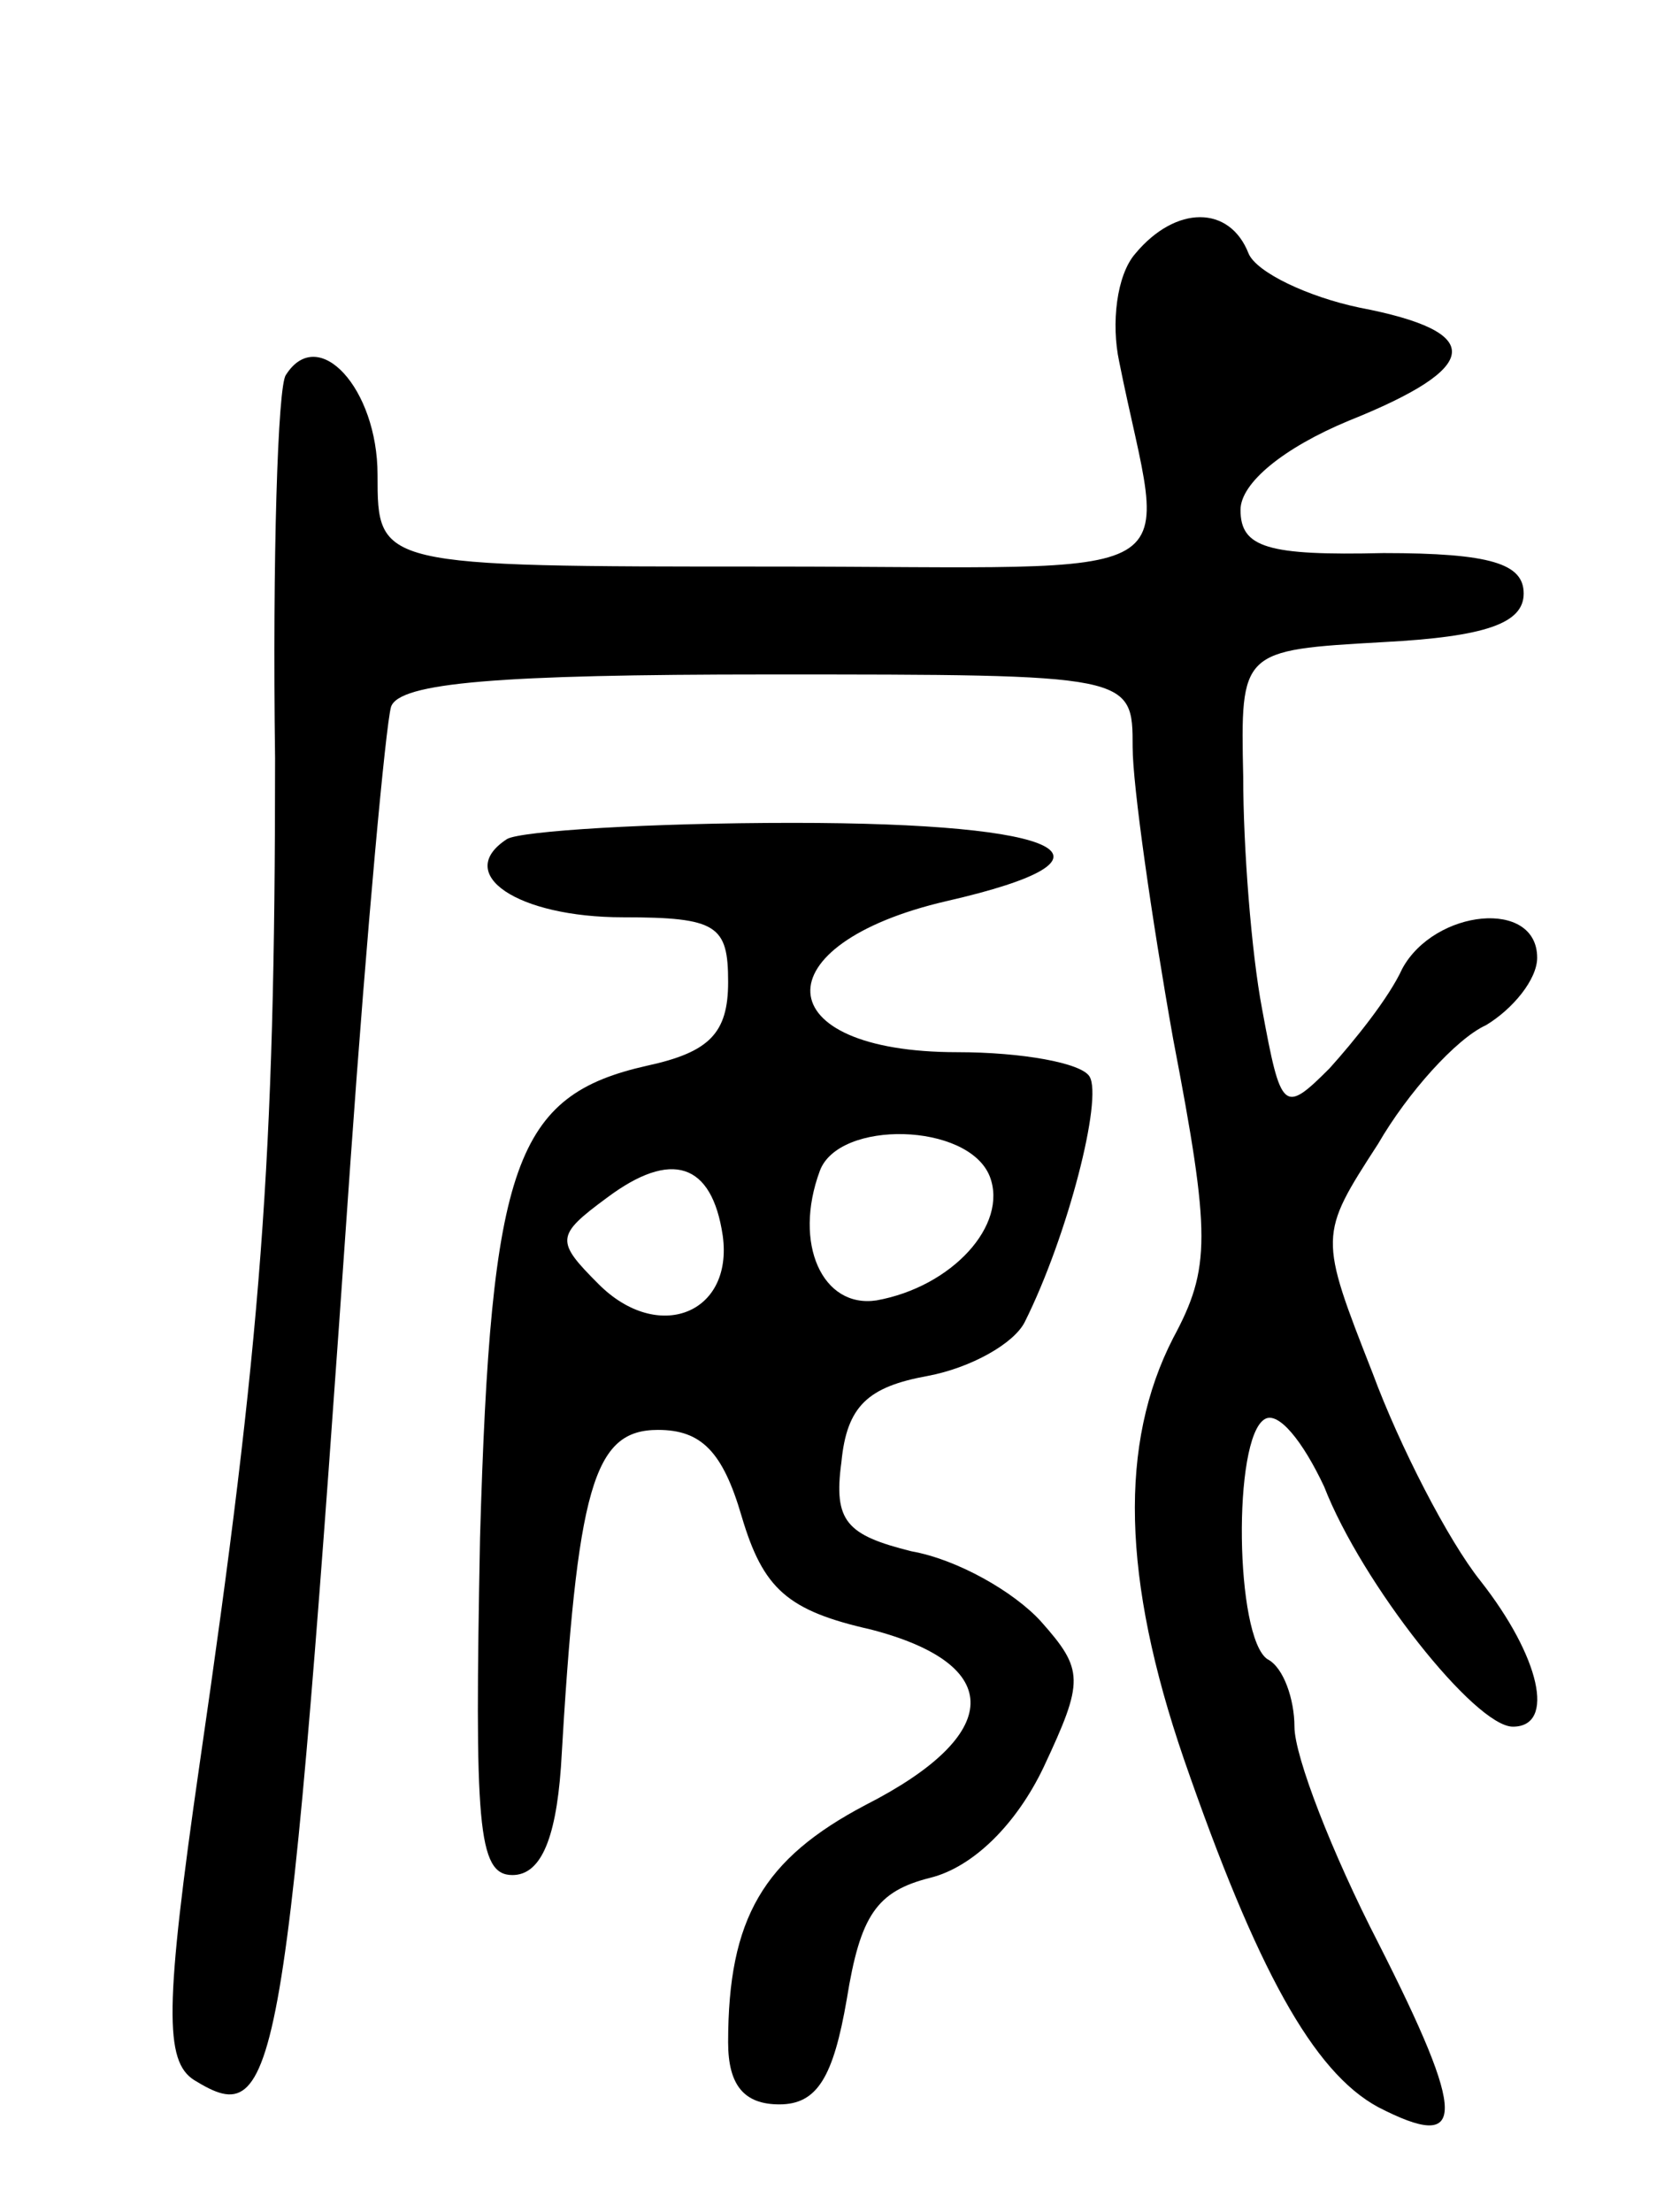 <svg version="1.0" xmlns="http://www.w3.org/2000/svg"
 width="62pt" height="82pt" viewBox="0 0 62 82"
 preserveAspectRatio="xMidYMid meet">
<g transform="translate(0,82) scale(0.1,-0.1)"
fill="#000000" stroke="none">
<path d="M421 726 c-7 -8 -9 -26 -6 -40 17 -85 33 -76 -130 -76 -145 0 -145 0
-145 34 0 32 -22 56 -34 37 -3 -4 -5 -68 -4 -142 0 -150 -5 -215 -28 -373 -13
-90 -13 -110 -2 -117 31 -19 34 -4 58 341 6 85 13 161 15 168 3 9 40 12 140
12 135 0 135 0 135 -27 0 -14 7 -63 15 -108 14 -73 14 -85 0 -111 -20 -39 -19
-89 4 -156 27 -78 48 -116 72 -129 33 -17 33 -4 0 61 -17 33 -31 69 -31 80 0
10 -4 22 -10 25 -12 8 -13 82 -1 89 5 3 14 -8 22 -25 14 -36 56 -89 70 -89 16
0 10 26 -12 54 -12 15 -30 50 -40 77 -20 51 -20 51 2 85 11 19 29 39 40 44 10
6 19 17 19 25 0 22 -38 18 -50 -4 -5 -11 -18 -27 -27 -37 -17 -17 -18 -16 -25
22 -4 21 -7 60 -7 86 -1 47 -1 47 52 50 38 2 52 7 52 18 0 11 -12 15 -52 15
-43 -1 -53 2 -53 16 0 10 16 23 40 33 50 20 51 33 4 42 -19 4 -38 13 -41 20
-7 18 -27 18 -42 0z"/>
<path d="M188 509 c-20 -13 4 -29 43 -29 35 0 39 -3 39 -24 0 -19 -7 -26 -30
-31 -49 -11 -58 -36 -62 -175 -2 -106 -1 -125 12 -125 10 0 16 12 18 40 6 104
12 125 36 125 16 0 24 -8 31 -32 8 -27 17 -35 48 -42 50 -13 49 -39 -2 -65
-38 -20 -51 -42 -51 -88 0 -16 6 -23 19 -23 14 0 20 10 25 39 5 31 11 40 31
45 16 4 32 20 42 41 15 32 15 36 -1 54 -10 11 -31 23 -48 26 -24 6 -29 11 -26
33 2 21 10 28 32 32 16 3 32 12 36 20 16 32 29 83 24 91 -3 5 -25 9 -49 9 -71
0 -73 40 -4 56 70 16 45 29 -57 29 -53 0 -101 -3 -106 -6z m179 -125 c7 -18
-14 -41 -42 -46 -20 -3 -31 21 -21 48 7 19 55 18 63 -2z m-99 -22 c4 -29 -24
-40 -46 -18 -16 16 -16 18 3 32 24 18 39 13 43 -14z"/>
</g>
</svg>
